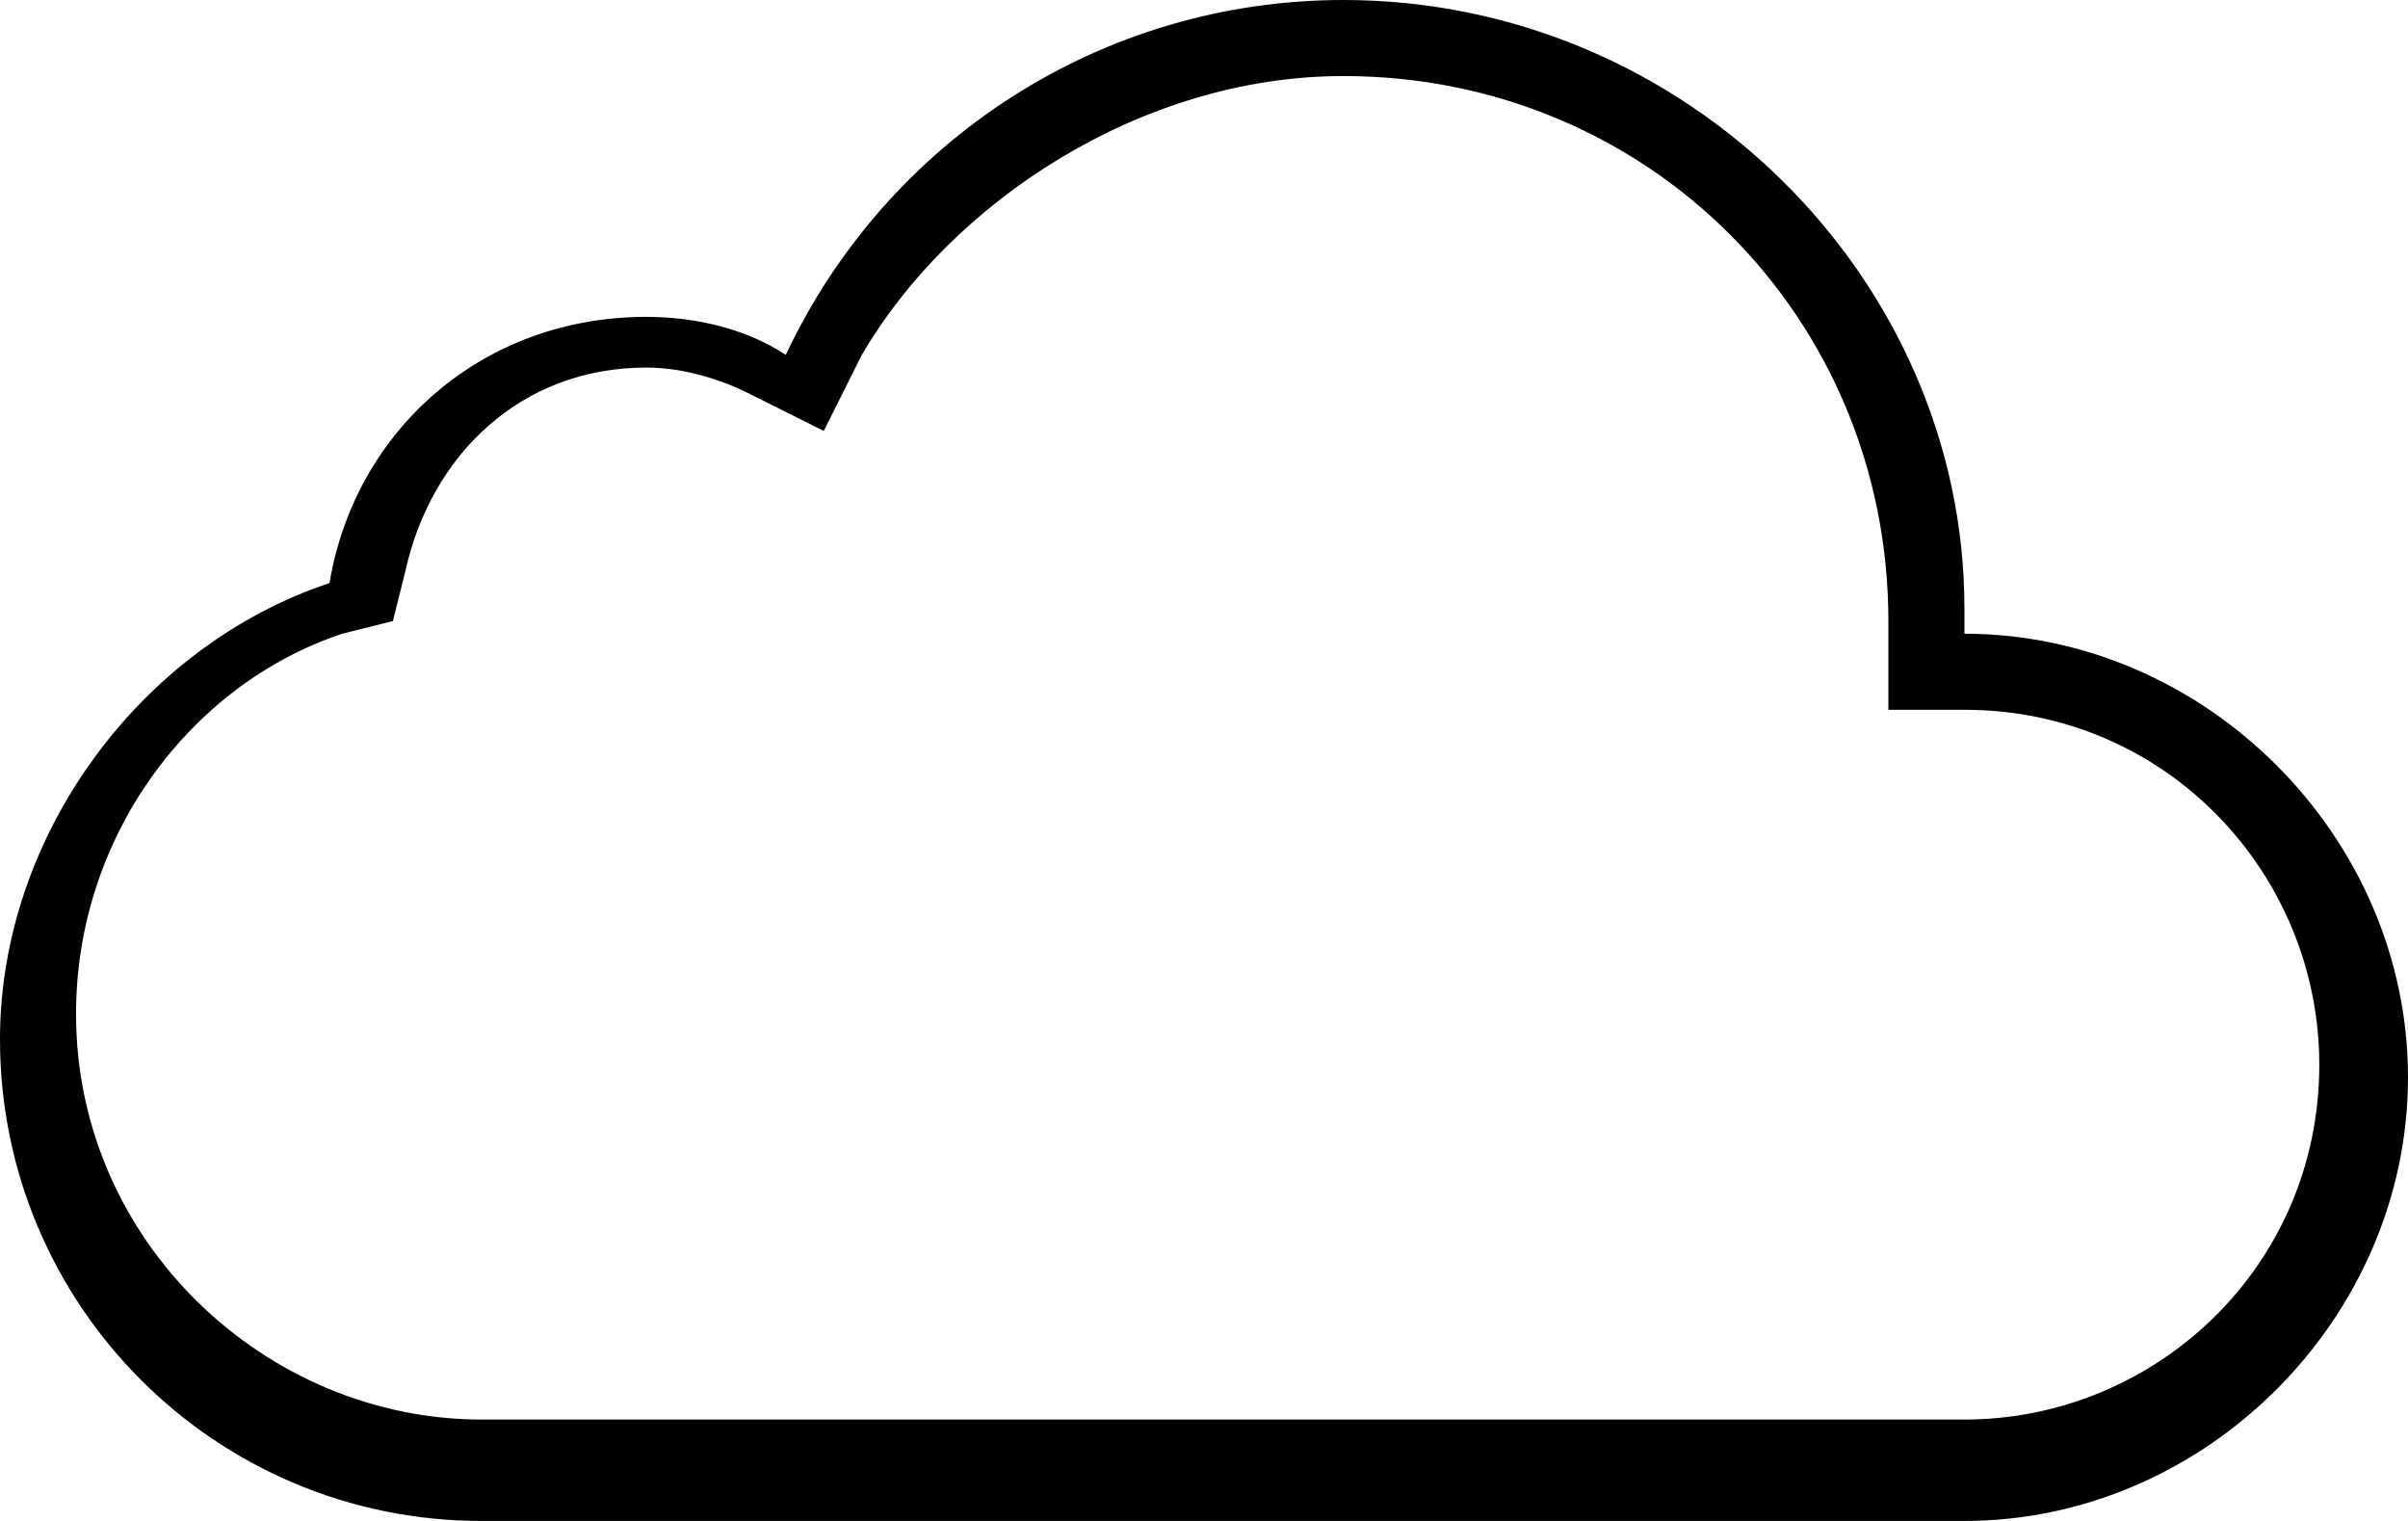 <?xml version="1.0" encoding="utf-8"?>
<!-- Generator: Adobe Illustrator 18.1.1, SVG Export Plug-In . SVG Version: 6.00 Build 0)  -->
<svg version="1.1" id="Layer_1" xmlns="http://www.w3.org/2000/svg" xmlns:xlink="http://www.w3.org/1999/xlink" x="0px" y="0px"
	 viewBox="0 0 19 12" enable-background="new 0 0 19 12" xml:space="preserve">
<path d="M10.6,0.6c2.4,0,4.3,1.9,4.3,4.3l0,0c0,0,0,0.1,0,0.1l0,0.6l0.6,0c1.6,0,2.8,1.3,2.8,2.8c0,1.6-1.3,2.8-2.8,2.8H3.8
	c-1.7,0-3.2-1.4-3.2-3.2c0-1.4,0.9-2.6,2.1-3l0.4-0.1l0.1-0.4c0.2-0.9,0.9-1.6,1.9-1.6c0.3,0,0.6,0.1,0.8,0.2l0.6,0.3l0.3-0.6
	C7.5,1.6,9,0.6,10.6,0.6 M10.6,0C8.7,0,7,1.1,6.2,2.8C5.9,2.6,5.5,2.5,5.1,2.5c-1.3,0-2.3,0.9-2.5,2.1C1.1,5.1,0,6.6,0,8.2
	C0,10.3,1.7,12,3.8,12h11.7v0c1.9,0,3.5-1.6,3.5-3.5c0-1.9-1.6-3.5-3.5-3.5c0-0.1,0-0.1,0-0.2C15.5,2.2,13.3,0,10.6,0L10.6,0z"/>
<g>
</g>
<g>
</g>
<g>
</g>
<g>
</g>
<g>
</g>
<g>
</g>
<g>
</g>
<g>
</g>
<g>
</g>
<g>
</g>
<g>
</g>
<g>
</g>
<g>
</g>
<g>
</g>
<g>
</g>
</svg>
